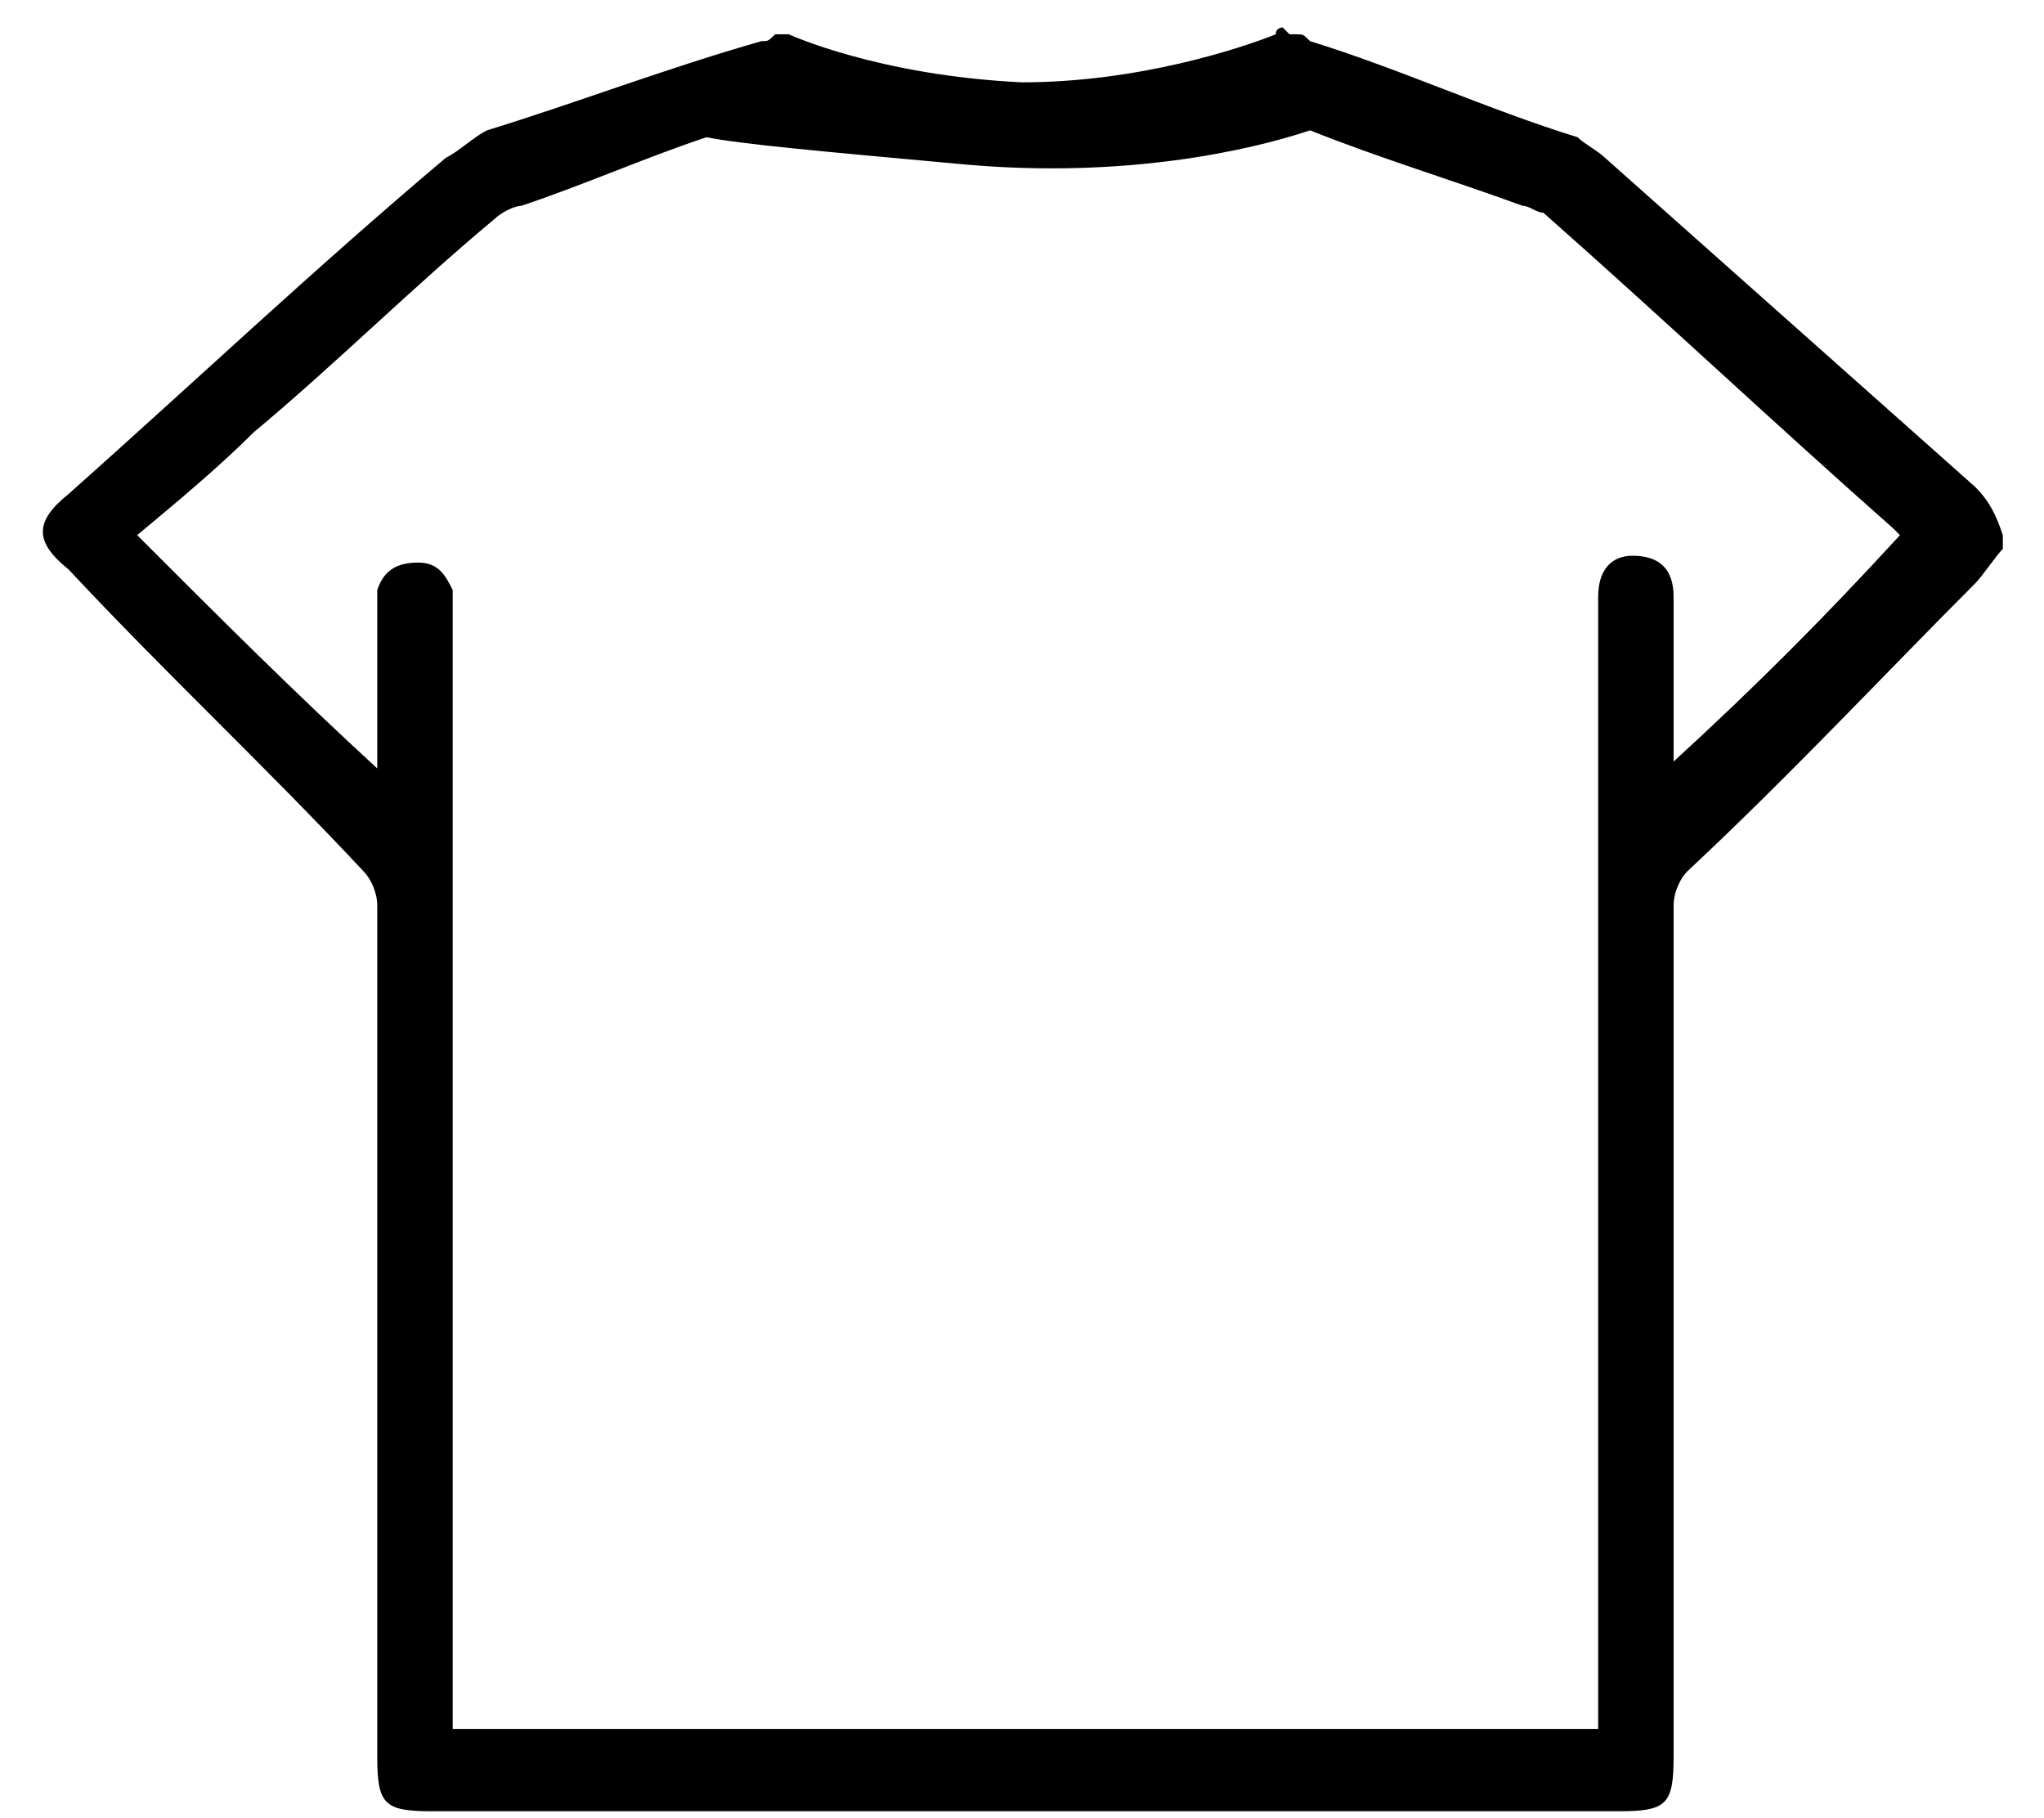<?xml version="1.0" encoding="utf-8"?>
<!-- Generator: Adobe Illustrator 25.4.1, SVG Export Plug-In . SVG Version: 6.00 Build 0)  -->
<svg version="1.1" id="Capa_1" xmlns="http://www.w3.org/2000/svg" xmlns:xlink="http://www.w3.org/1999/xlink" x="0px" y="0px"
	 viewBox="0 0 29.8 26.5" style="enable-background:new 0 0 29.8 26.5;" xml:space="preserve">
<path d="M28.8,7.1c-1.8-1.6-3.6-3.2-5.4-4.8c-0.1-0.1-0.3-0.2-0.4-0.3c-1.3-0.4-2.6-1-3.9-1.4c-0.1-0.1-0.1-0.1-0.2-0.1h-0.1
	l-0.1-0.1c0,0-0.1,0-0.1,0.1l0,0l0,0c-0.5,0.2-2,0.7-3.7,0.7c-2.1-0.1-3.4-0.7-3.4-0.7h-0.2c-0.1,0.1-0.1,0.1-0.2,0.1
	C9.7,1,8.4,1.5,7.1,1.9C6.9,2,6.7,2.2,6.5,2.3C4.6,3.9,2.8,5.6,1,7.2C0.5,7.6,0.5,7.9,1,8.3c1.4,1.5,2.9,2.9,4.3,4.4
	c0.1,0.1,0.2,0.3,0.2,0.5v12.4c0,0.7,0.1,0.8,0.8,0.8h17.3c0.7,0,0.8-0.1,0.8-0.8V13.2c0-0.2,0.1-0.4,0.2-0.5
	c1.5-1.4,2.9-2.9,4.2-4.2c0.1-0.1,0.3-0.4,0.4-0.5c0-0.1,0-0.2,0-0.2C29.1,7.5,29,7.3,28.8,7.1z M24.4,11.1V8.7
	c0-0.4-0.2-0.6-0.6-0.6c-0.3,0-0.5,0.2-0.5,0.6v16.5H6.6V8.6C6.5,8.4,6.4,8.2,6.1,8.2S5.6,8.3,5.5,8.6v2.6C4.3,10.1,3.2,9,2,7.8
	c0.6-0.5,1.2-1,1.7-1.5c1.2-1,2.3-2.1,3.5-3.1C7.3,3.1,7.5,3,7.6,3c0.9-0.3,1.8-0.7,2.7-1c0.5,0.1,1.6,0.2,3.8,0.4
	c2.3,0.2,4.1-0.2,5-0.5c1,0.4,2,0.7,3.1,1.1c0.1,0,0.2,0.1,0.3,0.1c1.7,1.5,3.4,3.1,5.1,4.6c0,0,0,0,0.1,0.1
	C26.6,9,25.6,10,24.4,11.1z"/>
</svg>
